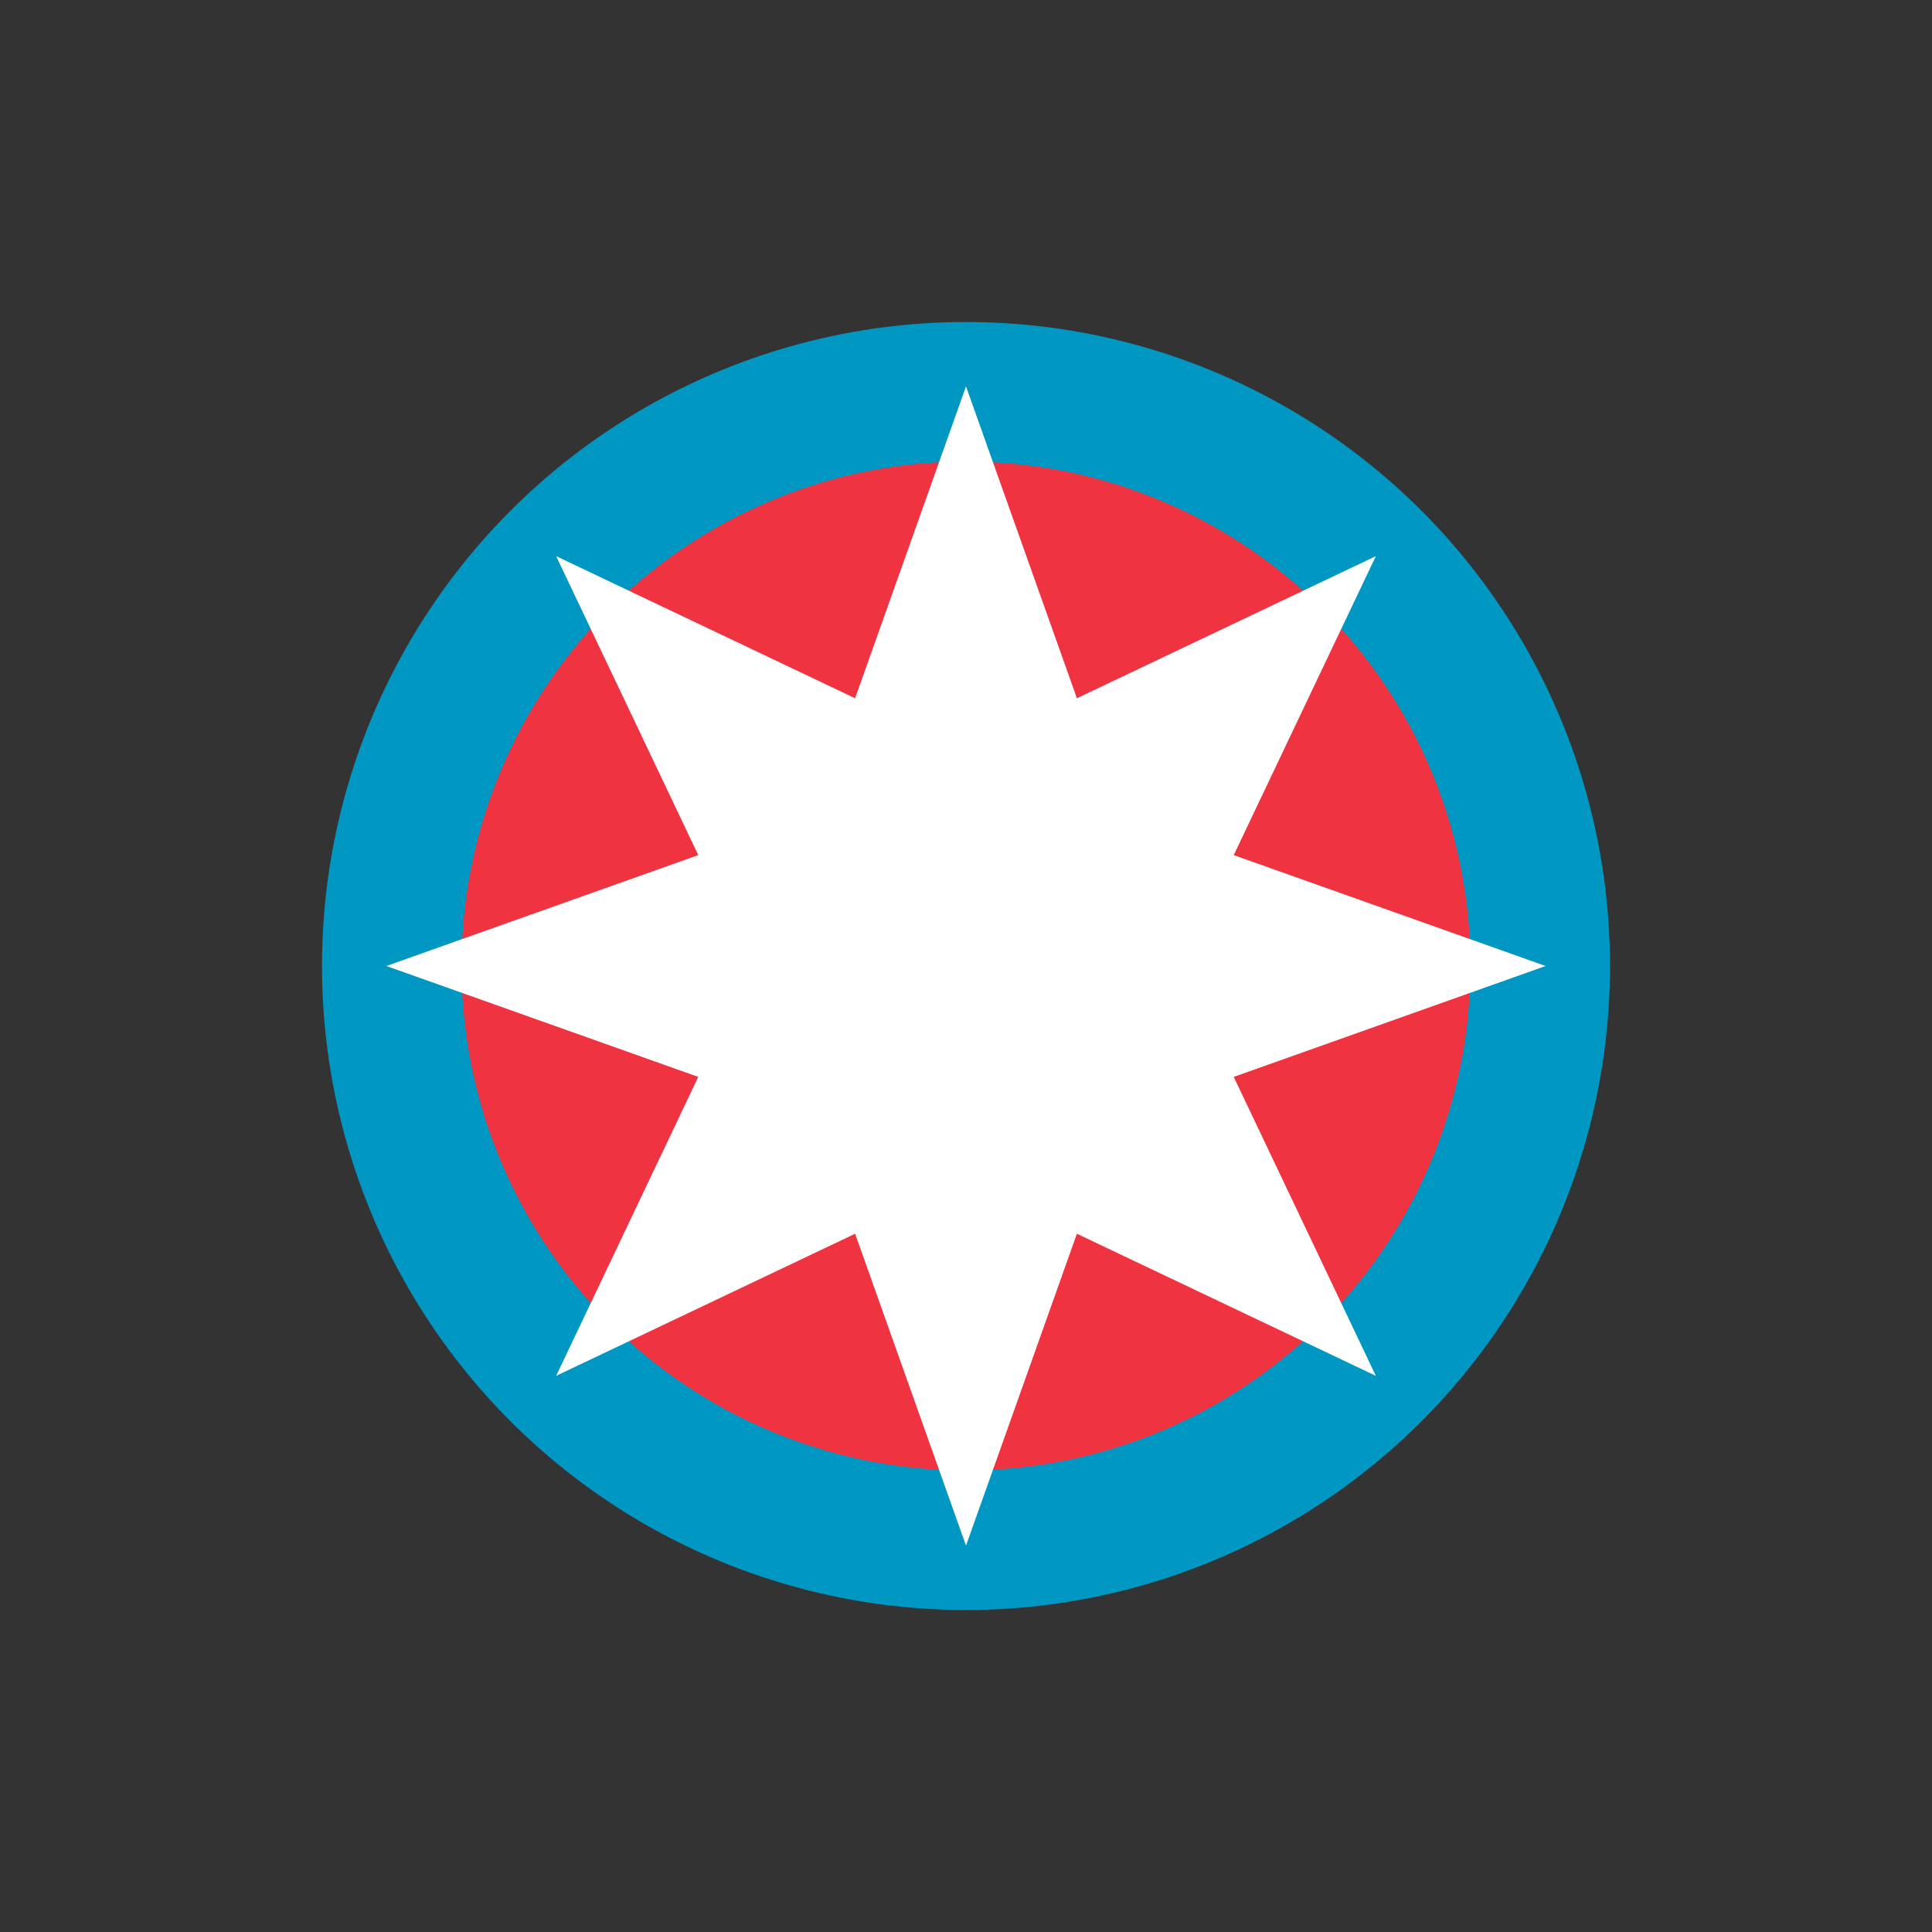 <svg width='15' height='15' viewBox='-90 -90 180 180' id='AZN' xmlns='http://www.w3.org/2000/svg'><rect x="-90" y="-90" width="180" height="180" fill="#333333" stroke="none"/><circle fill='#0098C3' r='60'/><circle fill='#EF3340' r='47'/><path fill='#FFF' d='M0 -54l10.332 29.055L38.184 -38.184 24.945 -10.332 54 0 24.945 10.332 38.184 38.184 10.332 24.945 0 54 -10.332 24.945 -38.184 38.184 -24.945 10.332 -54 0l29.055 -10.332L-38.184 -38.184l27.851 13.239Z'/></svg>
